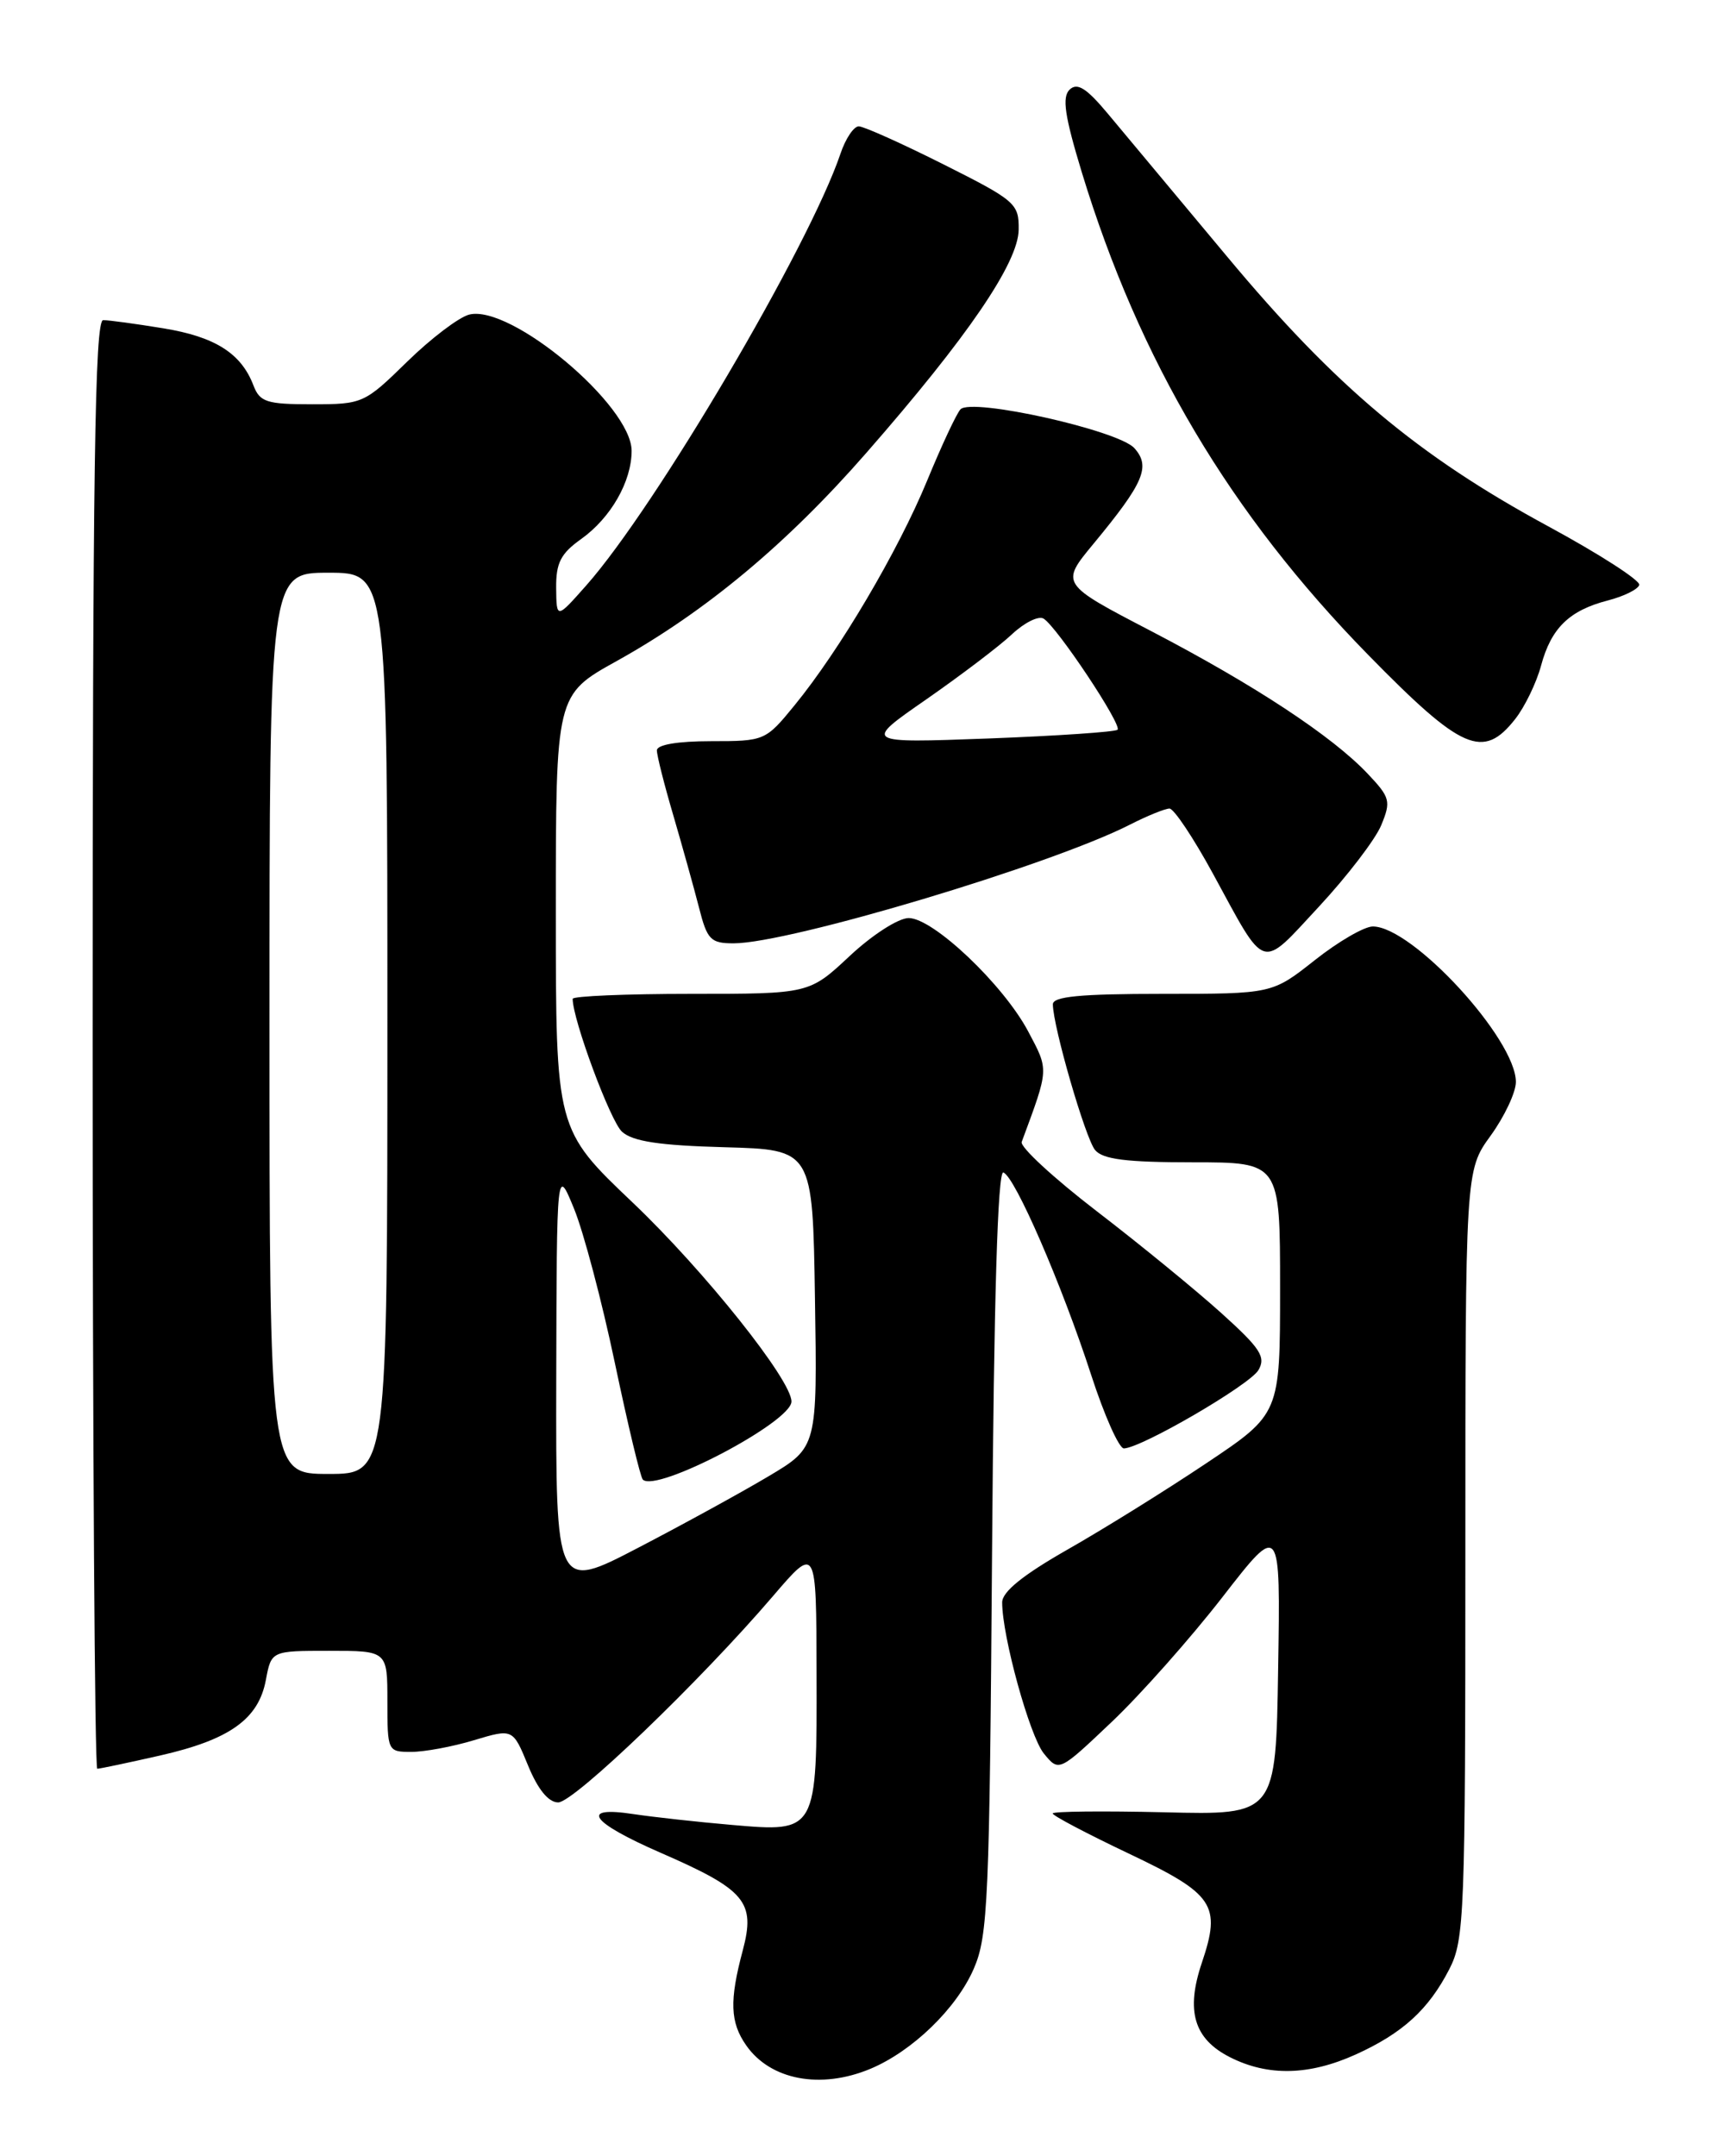 <?xml version="1.0" encoding="UTF-8" standalone="no"?>
<!DOCTYPE svg PUBLIC "-//W3C//DTD SVG 1.1//EN" "http://www.w3.org/Graphics/SVG/1.1/DTD/svg11.dtd" >
<svg xmlns="http://www.w3.org/2000/svg" xmlns:xlink="http://www.w3.org/1999/xlink" version="1.1" viewBox="0 0 204 256">
 <g >
 <path fill="currentColor"
d=" M 103.35 245.63 C 108.34 243.54 113.58 238.47 115.63 233.74 C 117.32 229.87 117.50 225.56 117.80 184.19 C 118.02 154.24 118.47 138.99 119.14 139.21 C 120.51 139.67 126.09 152.53 129.57 163.25 C 131.13 168.06 132.88 171.99 133.46 171.97 C 135.57 171.90 148.39 164.44 149.43 162.67 C 150.34 161.11 149.66 160.08 145.00 155.88 C 141.97 153.15 135.32 147.71 130.21 143.79 C 125.10 139.86 121.10 136.17 121.32 135.58 C 124.58 126.78 124.56 127.12 122.09 122.46 C 119.14 116.90 110.81 109.00 107.90 109.00 C 106.68 109.00 103.57 111.00 100.90 113.50 C 96.09 118.00 96.09 118.00 82.04 118.00 C 74.32 118.00 68.00 118.27 68.00 118.59 C 68.00 121.05 72.48 133.13 73.86 134.37 C 75.13 135.52 78.29 136.00 86.04 136.21 C 96.50 136.50 96.50 136.50 96.77 154.16 C 97.05 171.83 97.05 171.83 91.27 175.27 C 88.10 177.16 81.11 180.99 75.75 183.78 C 66.00 188.85 66.00 188.85 66.05 163.67 C 66.11 138.50 66.11 138.50 68.16 143.50 C 69.29 146.25 71.47 154.49 73.01 161.82 C 74.55 169.14 76.04 175.38 76.33 175.67 C 77.93 177.26 93.94 168.86 93.98 166.41 C 94.02 163.89 83.65 150.89 75.15 142.80 C 66.00 134.10 66.00 134.10 66.00 108.30 C 66.00 82.50 66.00 82.50 73.20 78.50 C 83.78 72.62 93.43 64.58 102.88 53.76 C 114.90 40.02 120.92 31.20 120.96 27.26 C 121.00 24.17 120.58 23.81 112.02 19.51 C 107.08 17.03 102.56 15.00 101.97 15.00 C 101.38 15.00 100.40 16.46 99.80 18.25 C 96.06 29.29 77.85 60.21 69.62 69.50 C 66.08 73.50 66.08 73.50 66.04 69.82 C 66.01 66.84 66.58 65.72 69.02 63.99 C 72.53 61.48 75.00 57.17 75.00 53.53 C 75.00 48.15 60.66 36.12 55.72 37.35 C 54.49 37.66 51.16 40.19 48.33 42.96 C 43.28 47.90 43.06 48.00 37.07 48.00 C 31.65 48.00 30.85 47.74 30.09 45.75 C 28.64 41.95 25.53 39.98 19.39 38.98 C 16.15 38.45 12.94 38.01 12.25 38.01 C 11.26 38.00 11.00 55.86 11.00 124.00 C 11.00 171.30 11.25 210.00 11.55 210.00 C 11.86 210.00 15.21 209.29 19.01 208.43 C 27.28 206.55 30.70 204.11 31.57 199.46 C 32.22 196.00 32.22 196.00 39.11 196.00 C 46.00 196.00 46.00 196.00 46.00 202.00 C 46.00 207.93 46.04 208.00 48.84 208.00 C 50.40 208.00 53.76 207.38 56.29 206.61 C 60.90 205.23 60.90 205.23 62.70 209.61 C 63.87 212.46 65.12 213.99 66.28 214.00 C 68.15 214.00 83.11 199.64 91.79 189.50 C 96.93 183.50 96.93 183.50 96.96 198.56 C 97.01 217.59 97.03 217.55 86.90 216.67 C 82.83 216.32 77.59 215.74 75.25 215.39 C 68.73 214.39 70.08 216.33 78.45 219.98 C 88.53 224.37 89.73 225.80 88.20 231.56 C 86.60 237.54 86.69 240.11 88.61 242.85 C 91.49 246.97 97.45 248.09 103.35 245.63 Z  M 161.00 243.92 C 166.57 241.39 169.63 238.59 172.10 233.79 C 173.89 230.30 174.00 227.34 174.00 184.53 C 174.00 138.98 174.00 138.98 177.00 134.84 C 178.65 132.56 180.00 129.69 180.00 128.46 C 180.00 123.36 167.71 110.00 163.01 110.00 C 162.00 110.00 158.90 111.80 156.12 114.00 C 151.06 118.00 151.06 118.00 138.03 118.00 C 128.26 118.00 125.00 118.31 125.02 119.25 C 125.05 121.94 128.89 135.16 130.03 136.54 C 130.95 137.65 133.74 138.00 141.62 138.00 C 152.00 138.00 152.00 138.00 152.00 152.94 C 152.00 167.87 152.00 167.87 143.24 173.73 C 138.43 176.95 131.00 181.57 126.74 183.99 C 121.46 187.00 119.00 188.99 119.00 190.25 C 119.00 194.29 122.26 206.09 123.94 208.18 C 125.74 210.39 125.74 210.39 132.00 204.45 C 135.45 201.18 141.37 194.50 145.16 189.62 C 152.05 180.74 152.05 180.74 151.77 198.12 C 151.50 215.50 151.50 215.50 138.25 215.17 C 130.96 215.00 125.00 215.06 125.00 215.31 C 125.00 215.57 129.06 217.71 134.03 220.07 C 144.18 224.89 145.03 226.17 142.71 233.04 C 140.78 238.76 141.77 242.08 146.05 244.25 C 150.57 246.54 155.45 246.43 161.00 243.92 Z  M 164.01 97.98 C 165.19 95.12 165.08 94.69 162.39 91.85 C 158.17 87.39 148.98 81.34 136.71 74.94 C 125.91 69.32 125.91 69.32 129.83 64.58 C 135.85 57.30 136.66 55.39 134.69 53.20 C 132.76 51.08 115.37 47.20 114.05 48.60 C 113.58 49.10 111.80 52.91 110.08 57.09 C 106.62 65.47 99.70 77.20 94.34 83.75 C 90.91 87.95 90.79 88.00 84.43 88.00 C 80.44 88.00 78.00 88.42 78.00 89.09 C 78.00 89.70 78.88 93.18 79.96 96.84 C 81.03 100.51 82.40 105.41 83.00 107.75 C 83.97 111.58 84.38 112.00 87.11 112.00 C 93.72 112.00 124.78 102.70 134.17 97.91 C 136.23 96.86 138.35 96.00 138.87 96.00 C 139.39 96.00 141.72 99.49 144.04 103.75 C 150.42 115.47 149.58 115.21 156.60 107.66 C 159.97 104.03 163.31 99.67 164.01 97.98 Z  M 179.92 85.37 C 181.06 83.92 182.44 81.07 182.99 79.03 C 184.19 74.56 186.35 72.47 190.93 71.29 C 192.82 70.80 194.49 69.98 194.65 69.45 C 194.80 68.93 189.95 65.80 183.86 62.50 C 168.35 54.10 158.55 45.87 145.74 30.50 C 139.78 23.35 133.39 15.70 131.55 13.50 C 129.01 10.46 127.92 9.77 127.01 10.64 C 126.09 11.53 126.42 13.76 128.46 20.47 C 135.28 42.83 146.08 61.02 162.46 77.75 C 173.59 89.12 176.11 90.22 179.92 85.37 Z  M 32.00 121.50 C 32.00 68.00 32.00 68.00 39.00 68.00 C 46.00 68.00 46.00 68.00 46.00 121.50 C 46.00 175.00 46.00 175.00 39.00 175.00 C 32.00 175.00 32.00 175.00 32.00 121.50 Z  M 110.00 83.03 C 114.12 80.16 118.70 76.69 120.17 75.30 C 121.64 73.92 123.33 73.08 123.92 73.45 C 125.52 74.44 133.26 86.07 132.70 86.64 C 132.43 86.90 125.53 87.37 117.36 87.68 C 102.50 88.23 102.50 88.23 110.00 83.03 Z "/>
</g>
</svg>